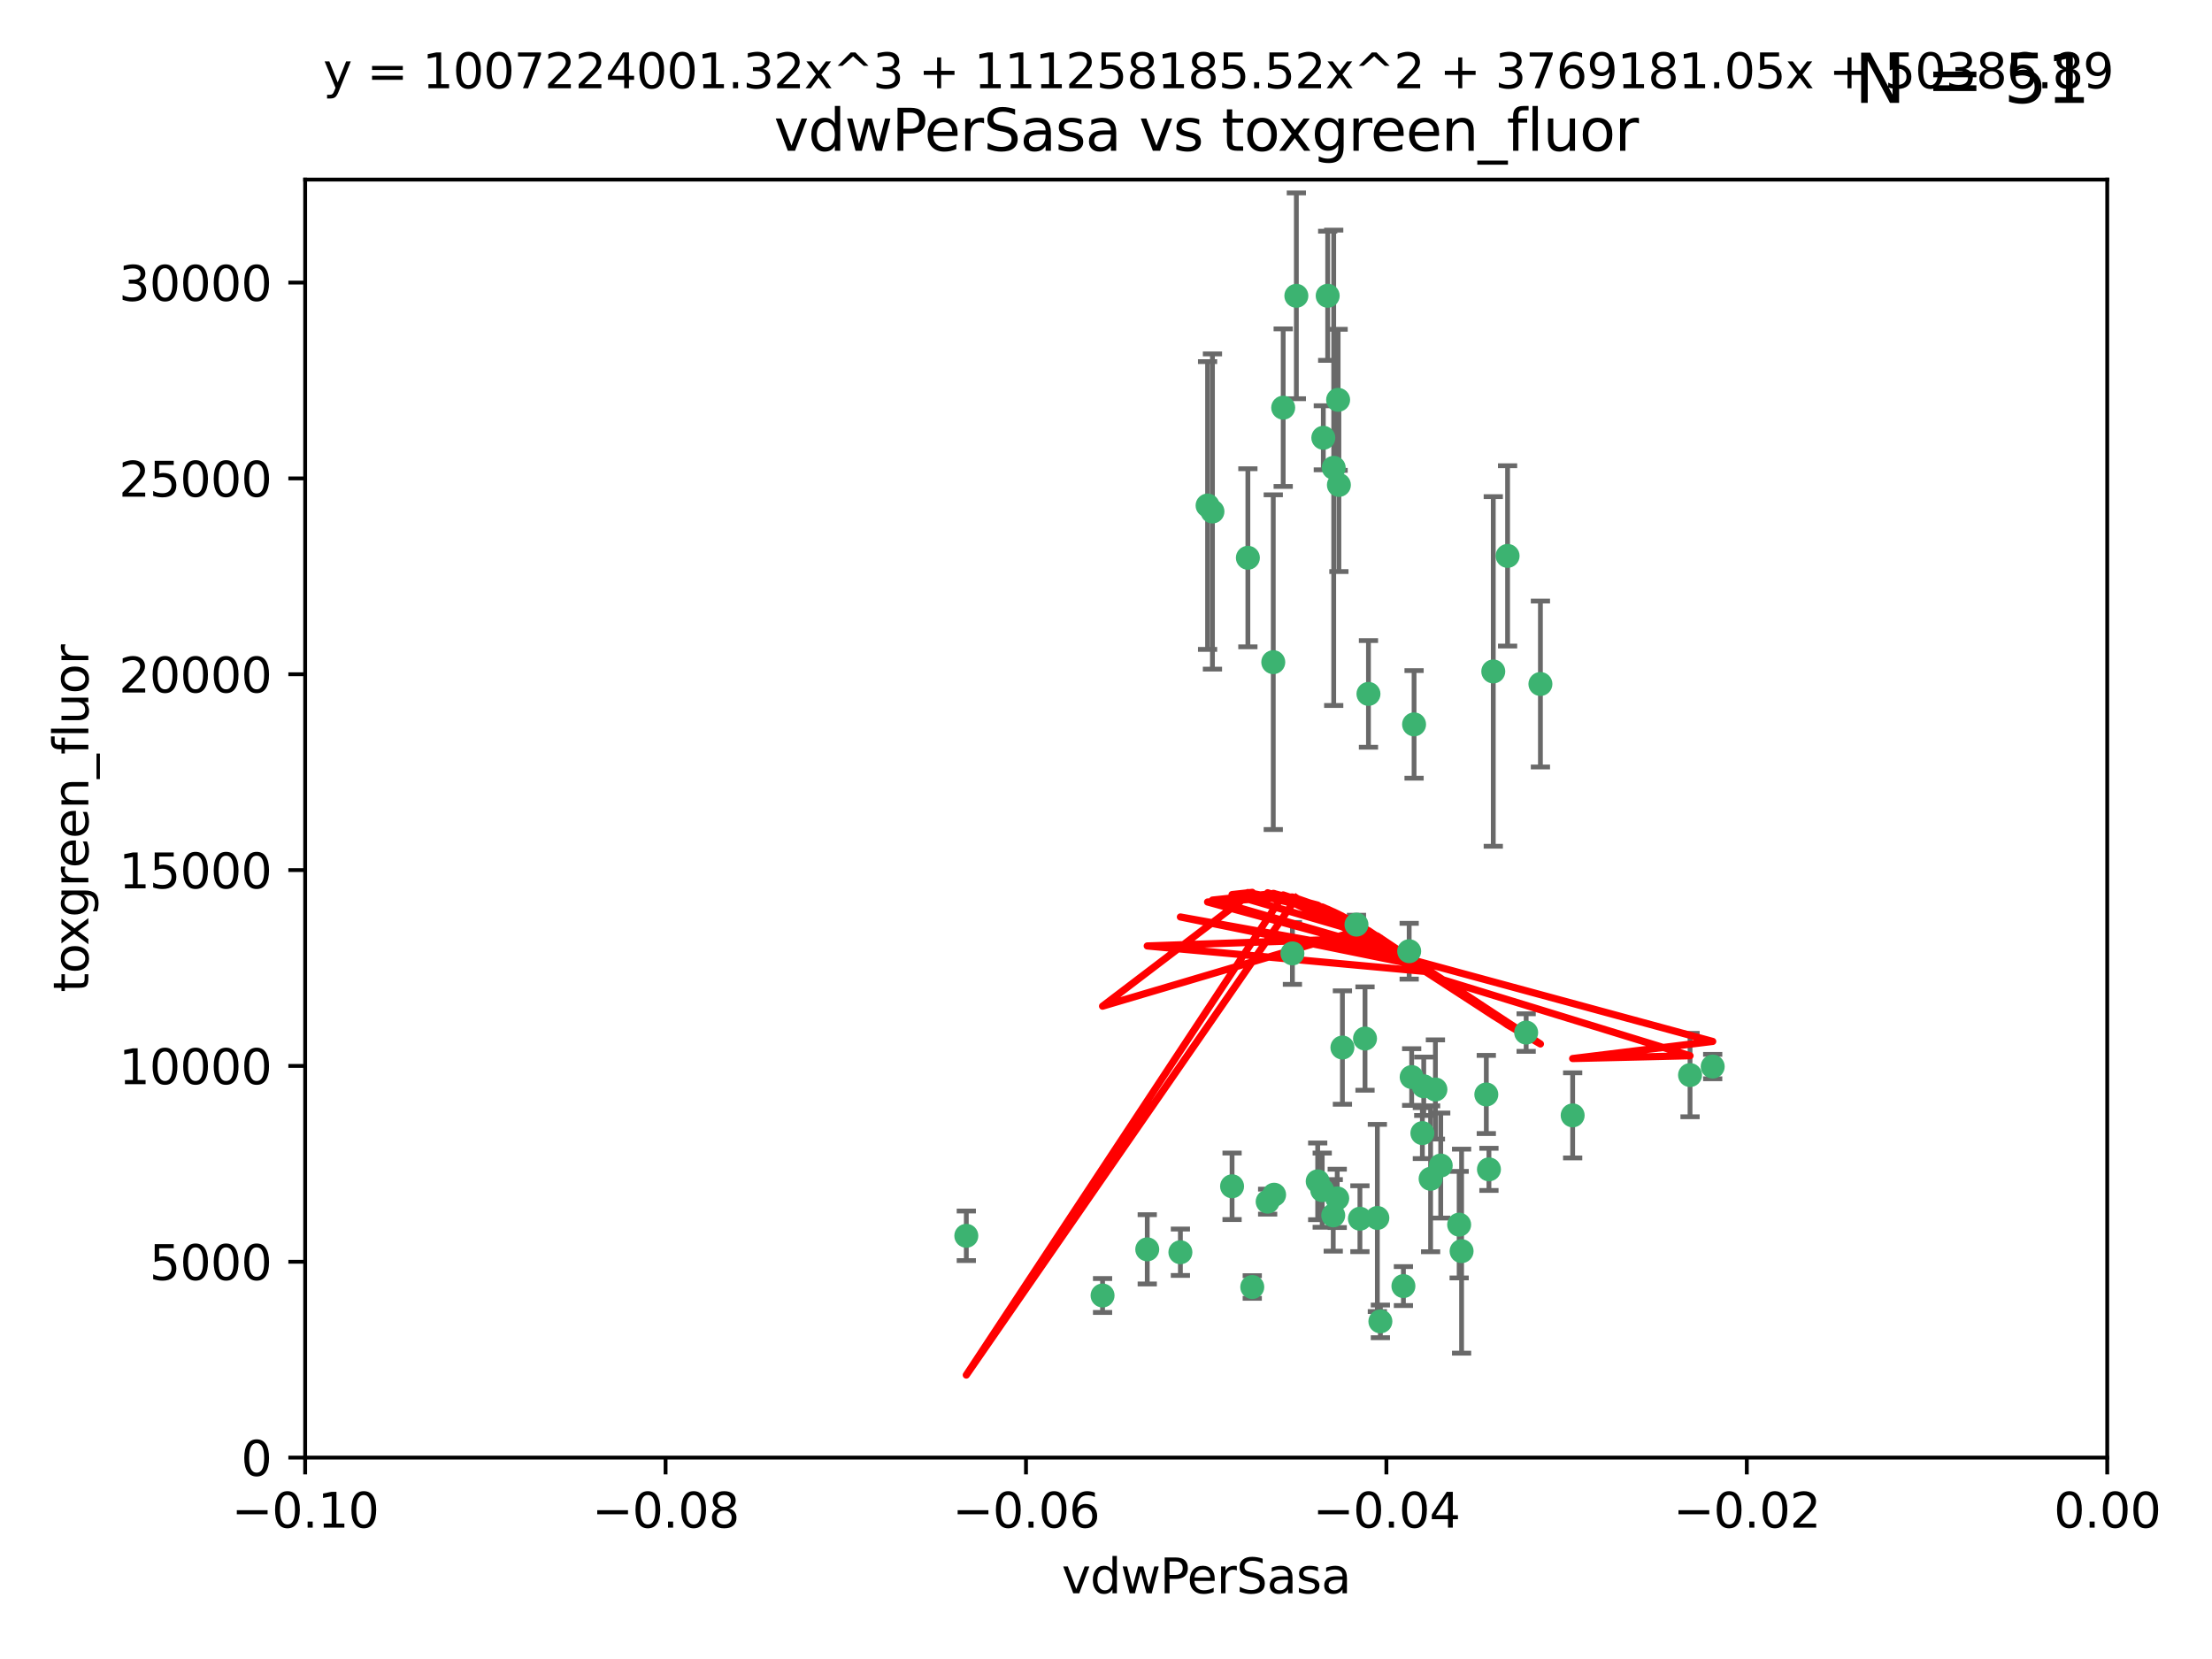 <?xml version="1.0" encoding="utf-8" standalone="no"?>
<!DOCTYPE svg PUBLIC "-//W3C//DTD SVG 1.1//EN"
  "http://www.w3.org/Graphics/SVG/1.1/DTD/svg11.dtd">
<svg xmlns:xlink="http://www.w3.org/1999/xlink" width="460.8pt" height="345.6pt" viewBox="0 0 460.8 345.6" xmlns="http://www.w3.org/2000/svg" version="1.1">
 <defs>
  <style type="text/css">*{stroke-linejoin: round; stroke-linecap: butt}</style>
 </defs>
 <g id="figure_1">
  <g id="patch_1">
   <path d="M 0 345.6 
L 460.8 345.6 
L 460.8 0 
L 0 0 
z
" style="fill: #ffffff"/>
  </g>
  <g id="axes_1">
   <g id="patch_2">
    <path d="M 63.571 303.64 
L 438.975 303.64 
L 438.975 37.411 
L 63.571 37.411 
z
" style="fill: #ffffff"/>
   </g>
   <g id="PathCollection_1">
    <defs>
     <path id="mbcdf19d470" d="M 0 1.118 
C 0.297 1.118 0.581 1 0.791 0.791 
C 1 0.581 1.118 0.297 1.118 0 
C 1.118 -0.297 1 -0.581 0.791 -0.791 
C 0.581 -1 0.297 -1.118 0 -1.118 
C -0.297 -1.118 -0.581 -1 -0.791 -0.791 
C -1 -0.581 -1.118 -0.297 -1.118 0 
C -1.118 0.297 -1 0.581 -0.791 0.791 
C -0.581 1 -0.297 1.118 0 1.118 
z
" style="stroke: #3cb371"/>
    </defs>
    <g clip-path="url(#p8d1382a430)">
     <use xlink:href="#mbcdf19d470" x="270.055" y="61.623" style="fill: #3cb371; stroke: #3cb371"/>
     <use xlink:href="#mbcdf19d470" x="201.3" y="257.44" style="fill: #3cb371; stroke: #3cb371"/>
     <use xlink:href="#mbcdf19d470" x="267.313" y="84.925" style="fill: #3cb371; stroke: #3cb371"/>
     <use xlink:href="#mbcdf19d470" x="277.837" y="97.451" style="fill: #3cb371; stroke: #3cb371"/>
     <use xlink:href="#mbcdf19d470" x="278.917" y="101.022" style="fill: #3cb371; stroke: #3cb371"/>
     <use xlink:href="#mbcdf19d470" x="259.956" y="116.196" style="fill: #3cb371; stroke: #3cb371"/>
     <use xlink:href="#mbcdf19d470" x="275.671" y="91.198" style="fill: #3cb371; stroke: #3cb371"/>
     <use xlink:href="#mbcdf19d470" x="278.755" y="83.293" style="fill: #3cb371; stroke: #3cb371"/>
     <use xlink:href="#mbcdf19d470" x="276.581" y="61.614" style="fill: #3cb371; stroke: #3cb371"/>
     <use xlink:href="#mbcdf19d470" x="269.235" y="198.611" style="fill: #3cb371; stroke: #3cb371"/>
     <use xlink:href="#mbcdf19d470" x="251.561" y="105.307" style="fill: #3cb371; stroke: #3cb371"/>
     <use xlink:href="#mbcdf19d470" x="293.557" y="198.156" style="fill: #3cb371; stroke: #3cb371"/>
     <use xlink:href="#mbcdf19d470" x="252.576" y="106.557" style="fill: #3cb371; stroke: #3cb371"/>
     <use xlink:href="#mbcdf19d470" x="265.419" y="248.881" style="fill: #3cb371; stroke: #3cb371"/>
     <use xlink:href="#mbcdf19d470" x="296.308" y="236.048" style="fill: #3cb371; stroke: #3cb371"/>
     <use xlink:href="#mbcdf19d470" x="245.899" y="260.866" style="fill: #3cb371; stroke: #3cb371"/>
     <use xlink:href="#mbcdf19d470" x="294.077" y="224.369" style="fill: #3cb371; stroke: #3cb371"/>
     <use xlink:href="#mbcdf19d470" x="292.357" y="267.914" style="fill: #3cb371; stroke: #3cb371"/>
     <use xlink:href="#mbcdf19d470" x="275.442" y="247.933" style="fill: #3cb371; stroke: #3cb371"/>
     <use xlink:href="#mbcdf19d470" x="298.022" y="245.565" style="fill: #3cb371; stroke: #3cb371"/>
     <use xlink:href="#mbcdf19d470" x="238.994" y="260.26" style="fill: #3cb371; stroke: #3cb371"/>
     <use xlink:href="#mbcdf19d470" x="287.559" y="275.268" style="fill: #3cb371; stroke: #3cb371"/>
     <use xlink:href="#mbcdf19d470" x="256.663" y="247.127" style="fill: #3cb371; stroke: #3cb371"/>
     <use xlink:href="#mbcdf19d470" x="260.869" y="268.108" style="fill: #3cb371; stroke: #3cb371"/>
     <use xlink:href="#mbcdf19d470" x="229.684" y="269.875" style="fill: #3cb371; stroke: #3cb371"/>
     <use xlink:href="#mbcdf19d470" x="284.358" y="216.348" style="fill: #3cb371; stroke: #3cb371"/>
     <use xlink:href="#mbcdf19d470" x="304.475" y="260.64" style="fill: #3cb371; stroke: #3cb371"/>
     <use xlink:href="#mbcdf19d470" x="274.5" y="246.096" style="fill: #3cb371; stroke: #3cb371"/>
     <use xlink:href="#mbcdf19d470" x="265.246" y="137.942" style="fill: #3cb371; stroke: #3cb371"/>
     <use xlink:href="#mbcdf19d470" x="282.577" y="192.617" style="fill: #3cb371; stroke: #3cb371"/>
     <use xlink:href="#mbcdf19d470" x="278.569" y="249.645" style="fill: #3cb371; stroke: #3cb371"/>
     <use xlink:href="#mbcdf19d470" x="311.077" y="139.875" style="fill: #3cb371; stroke: #3cb371"/>
     <use xlink:href="#mbcdf19d470" x="317.926" y="215.101" style="fill: #3cb371; stroke: #3cb371"/>
     <use xlink:href="#mbcdf19d470" x="285.076" y="144.554" style="fill: #3cb371; stroke: #3cb371"/>
     <use xlink:href="#mbcdf19d470" x="309.626" y="227.999" style="fill: #3cb371; stroke: #3cb371"/>
     <use xlink:href="#mbcdf19d470" x="283.296" y="253.881" style="fill: #3cb371; stroke: #3cb371"/>
     <use xlink:href="#mbcdf19d470" x="310.174" y="243.6" style="fill: #3cb371; stroke: #3cb371"/>
     <use xlink:href="#mbcdf19d470" x="277.739" y="253.182" style="fill: #3cb371; stroke: #3cb371"/>
     <use xlink:href="#mbcdf19d470" x="279.65" y="218.219" style="fill: #3cb371; stroke: #3cb371"/>
     <use xlink:href="#mbcdf19d470" x="264.075" y="250.326" style="fill: #3cb371; stroke: #3cb371"/>
     <use xlink:href="#mbcdf19d470" x="286.929" y="253.723" style="fill: #3cb371; stroke: #3cb371"/>
     <use xlink:href="#mbcdf19d470" x="296.591" y="226.291" style="fill: #3cb371; stroke: #3cb371"/>
     <use xlink:href="#mbcdf19d470" x="320.897" y="142.491" style="fill: #3cb371; stroke: #3cb371"/>
     <use xlink:href="#mbcdf19d470" x="314.057" y="115.804" style="fill: #3cb371; stroke: #3cb371"/>
     <use xlink:href="#mbcdf19d470" x="299.023" y="226.956" style="fill: #3cb371; stroke: #3cb371"/>
     <use xlink:href="#mbcdf19d470" x="303.97" y="255.117" style="fill: #3cb371; stroke: #3cb371"/>
     <use xlink:href="#mbcdf19d470" x="300.13" y="242.802" style="fill: #3cb371; stroke: #3cb371"/>
     <use xlink:href="#mbcdf19d470" x="352.067" y="223.957" style="fill: #3cb371; stroke: #3cb371"/>
     <use xlink:href="#mbcdf19d470" x="327.614" y="232.356" style="fill: #3cb371; stroke: #3cb371"/>
     <use xlink:href="#mbcdf19d470" x="356.787" y="222.186" style="fill: #3cb371; stroke: #3cb371"/>
     <use xlink:href="#mbcdf19d470" x="294.577" y="150.901" style="fill: #3cb371; stroke: #3cb371"/>
    </g>
   </g>
   <g id="matplotlib.axis_1">
    <g id="xtick_1">
     <g id="line2d_1">
      <defs>
       <path id="m049d8550e8" d="M 0 0 
L 0 3.5 
" style="stroke: #000000; stroke-width: 0.8"/>
      </defs>
      <g>
       <use xlink:href="#m049d8550e8" x="63.571" y="303.64" style="stroke: #000000; stroke-width: 0.8"/>
      </g>
     </g>
     <g id="text_1">
      <!-- −0.10 -->
      <g transform="translate(48.249 318.238)scale(0.1 -0.1)">
       <defs>
        <path id="DejaVuSans-2212" d="M 678 2272 
L 4684 2272 
L 4684 1741 
L 678 1741 
L 678 2272 
z
" transform="scale(0.016)"/>
        <path id="DejaVuSans-30" d="M 2034 4250 
Q 1547 4250 1301 3770 
Q 1056 3291 1056 2328 
Q 1056 1369 1301 889 
Q 1547 409 2034 409 
Q 2525 409 2770 889 
Q 3016 1369 3016 2328 
Q 3016 3291 2770 3770 
Q 2525 4250 2034 4250 
z
M 2034 4750 
Q 2819 4750 3233 4129 
Q 3647 3509 3647 2328 
Q 3647 1150 3233 529 
Q 2819 -91 2034 -91 
Q 1250 -91 836 529 
Q 422 1150 422 2328 
Q 422 3509 836 4129 
Q 1250 4750 2034 4750 
z
" transform="scale(0.016)"/>
        <path id="DejaVuSans-2e" d="M 684 794 
L 1344 794 
L 1344 0 
L 684 0 
L 684 794 
z
" transform="scale(0.016)"/>
        <path id="DejaVuSans-31" d="M 794 531 
L 1825 531 
L 1825 4091 
L 703 3866 
L 703 4441 
L 1819 4666 
L 2450 4666 
L 2450 531 
L 3481 531 
L 3481 0 
L 794 0 
L 794 531 
z
" transform="scale(0.016)"/>
       </defs>
       <use xlink:href="#DejaVuSans-2212"/>
       <use xlink:href="#DejaVuSans-30" x="83.789"/>
       <use xlink:href="#DejaVuSans-2e" x="147.412"/>
       <use xlink:href="#DejaVuSans-31" x="179.199"/>
       <use xlink:href="#DejaVuSans-30" x="242.822"/>
      </g>
     </g>
    </g>
    <g id="xtick_2">
     <g id="line2d_2">
      <g>
       <use xlink:href="#m049d8550e8" x="138.652" y="303.64" style="stroke: #000000; stroke-width: 0.8"/>
      </g>
     </g>
     <g id="text_2">
      <!-- −0.08 -->
      <g transform="translate(123.329 318.238)scale(0.1 -0.1)">
       <defs>
        <path id="DejaVuSans-38" d="M 2034 2216 
Q 1584 2216 1326 1975 
Q 1069 1734 1069 1313 
Q 1069 891 1326 650 
Q 1584 409 2034 409 
Q 2484 409 2743 651 
Q 3003 894 3003 1313 
Q 3003 1734 2745 1975 
Q 2488 2216 2034 2216 
z
M 1403 2484 
Q 997 2584 770 2862 
Q 544 3141 544 3541 
Q 544 4100 942 4425 
Q 1341 4750 2034 4750 
Q 2731 4750 3128 4425 
Q 3525 4100 3525 3541 
Q 3525 3141 3298 2862 
Q 3072 2584 2669 2484 
Q 3125 2378 3379 2068 
Q 3634 1759 3634 1313 
Q 3634 634 3220 271 
Q 2806 -91 2034 -91 
Q 1263 -91 848 271 
Q 434 634 434 1313 
Q 434 1759 690 2068 
Q 947 2378 1403 2484 
z
M 1172 3481 
Q 1172 3119 1398 2916 
Q 1625 2713 2034 2713 
Q 2441 2713 2670 2916 
Q 2900 3119 2900 3481 
Q 2900 3844 2670 4047 
Q 2441 4250 2034 4250 
Q 1625 4250 1398 4047 
Q 1172 3844 1172 3481 
z
" transform="scale(0.016)"/>
       </defs>
       <use xlink:href="#DejaVuSans-2212"/>
       <use xlink:href="#DejaVuSans-30" x="83.789"/>
       <use xlink:href="#DejaVuSans-2e" x="147.412"/>
       <use xlink:href="#DejaVuSans-30" x="179.199"/>
       <use xlink:href="#DejaVuSans-38" x="242.822"/>
      </g>
     </g>
    </g>
    <g id="xtick_3">
     <g id="line2d_3">
      <g>
       <use xlink:href="#m049d8550e8" x="213.733" y="303.64" style="stroke: #000000; stroke-width: 0.8"/>
      </g>
     </g>
     <g id="text_3">
      <!-- −0.06 -->
      <g transform="translate(198.41 318.238)scale(0.1 -0.1)">
       <defs>
        <path id="DejaVuSans-36" d="M 2113 2584 
Q 1688 2584 1439 2293 
Q 1191 2003 1191 1497 
Q 1191 994 1439 701 
Q 1688 409 2113 409 
Q 2538 409 2786 701 
Q 3034 994 3034 1497 
Q 3034 2003 2786 2293 
Q 2538 2584 2113 2584 
z
M 3366 4563 
L 3366 3988 
Q 3128 4100 2886 4159 
Q 2644 4219 2406 4219 
Q 1781 4219 1451 3797 
Q 1122 3375 1075 2522 
Q 1259 2794 1537 2939 
Q 1816 3084 2150 3084 
Q 2853 3084 3261 2657 
Q 3669 2231 3669 1497 
Q 3669 778 3244 343 
Q 2819 -91 2113 -91 
Q 1303 -91 875 529 
Q 447 1150 447 2328 
Q 447 3434 972 4092 
Q 1497 4750 2381 4750 
Q 2619 4750 2861 4703 
Q 3103 4656 3366 4563 
z
" transform="scale(0.016)"/>
       </defs>
       <use xlink:href="#DejaVuSans-2212"/>
       <use xlink:href="#DejaVuSans-30" x="83.789"/>
       <use xlink:href="#DejaVuSans-2e" x="147.412"/>
       <use xlink:href="#DejaVuSans-30" x="179.199"/>
       <use xlink:href="#DejaVuSans-36" x="242.822"/>
      </g>
     </g>
    </g>
    <g id="xtick_4">
     <g id="line2d_4">
      <g>
       <use xlink:href="#m049d8550e8" x="288.813" y="303.64" style="stroke: #000000; stroke-width: 0.8"/>
      </g>
     </g>
     <g id="text_4">
      <!-- −0.04 -->
      <g transform="translate(273.491 318.238)scale(0.1 -0.1)">
       <defs>
        <path id="DejaVuSans-34" d="M 2419 4116 
L 825 1625 
L 2419 1625 
L 2419 4116 
z
M 2253 4666 
L 3047 4666 
L 3047 1625 
L 3713 1625 
L 3713 1100 
L 3047 1100 
L 3047 0 
L 2419 0 
L 2419 1100 
L 313 1100 
L 313 1709 
L 2253 4666 
z
" transform="scale(0.016)"/>
       </defs>
       <use xlink:href="#DejaVuSans-2212"/>
       <use xlink:href="#DejaVuSans-30" x="83.789"/>
       <use xlink:href="#DejaVuSans-2e" x="147.412"/>
       <use xlink:href="#DejaVuSans-30" x="179.199"/>
       <use xlink:href="#DejaVuSans-34" x="242.822"/>
      </g>
     </g>
    </g>
    <g id="xtick_5">
     <g id="line2d_5">
      <g>
       <use xlink:href="#m049d8550e8" x="363.894" y="303.64" style="stroke: #000000; stroke-width: 0.8"/>
      </g>
     </g>
     <g id="text_5">
      <!-- −0.02 -->
      <g transform="translate(348.572 318.238)scale(0.1 -0.1)">
       <defs>
        <path id="DejaVuSans-32" d="M 1228 531 
L 3431 531 
L 3431 0 
L 469 0 
L 469 531 
Q 828 903 1448 1529 
Q 2069 2156 2228 2338 
Q 2531 2678 2651 2914 
Q 2772 3150 2772 3378 
Q 2772 3750 2511 3984 
Q 2250 4219 1831 4219 
Q 1534 4219 1204 4116 
Q 875 4013 500 3803 
L 500 4441 
Q 881 4594 1212 4672 
Q 1544 4750 1819 4750 
Q 2544 4750 2975 4387 
Q 3406 4025 3406 3419 
Q 3406 3131 3298 2873 
Q 3191 2616 2906 2266 
Q 2828 2175 2409 1742 
Q 1991 1309 1228 531 
z
" transform="scale(0.016)"/>
       </defs>
       <use xlink:href="#DejaVuSans-2212"/>
       <use xlink:href="#DejaVuSans-30" x="83.789"/>
       <use xlink:href="#DejaVuSans-2e" x="147.412"/>
       <use xlink:href="#DejaVuSans-30" x="179.199"/>
       <use xlink:href="#DejaVuSans-32" x="242.822"/>
      </g>
     </g>
    </g>
    <g id="xtick_6">
     <g id="line2d_6">
      <g>
       <use xlink:href="#m049d8550e8" x="438.975" y="303.64" style="stroke: #000000; stroke-width: 0.8"/>
      </g>
     </g>
     <g id="text_6">
      <!-- 0.00 -->
      <g transform="translate(427.842 318.238)scale(0.1 -0.1)">
       <use xlink:href="#DejaVuSans-30"/>
       <use xlink:href="#DejaVuSans-2e" x="63.623"/>
       <use xlink:href="#DejaVuSans-30" x="95.41"/>
       <use xlink:href="#DejaVuSans-30" x="159.033"/>
      </g>
     </g>
    </g>
    <g id="text_7">
     <!-- vdwPerSasa -->
     <g transform="translate(221.178 331.917)scale(0.1 -0.1)">
      <defs>
       <path id="DejaVuSans-76" d="M 191 3500 
L 800 3500 
L 1894 563 
L 2988 3500 
L 3597 3500 
L 2284 0 
L 1503 0 
L 191 3500 
z
" transform="scale(0.016)"/>
       <path id="DejaVuSans-64" d="M 2906 2969 
L 2906 4863 
L 3481 4863 
L 3481 0 
L 2906 0 
L 2906 525 
Q 2725 213 2448 61 
Q 2172 -91 1784 -91 
Q 1150 -91 751 415 
Q 353 922 353 1747 
Q 353 2572 751 3078 
Q 1150 3584 1784 3584 
Q 2172 3584 2448 3432 
Q 2725 3281 2906 2969 
z
M 947 1747 
Q 947 1113 1208 752 
Q 1469 391 1925 391 
Q 2381 391 2643 752 
Q 2906 1113 2906 1747 
Q 2906 2381 2643 2742 
Q 2381 3103 1925 3103 
Q 1469 3103 1208 2742 
Q 947 2381 947 1747 
z
" transform="scale(0.016)"/>
       <path id="DejaVuSans-77" d="M 269 3500 
L 844 3500 
L 1563 769 
L 2278 3500 
L 2956 3500 
L 3675 769 
L 4391 3500 
L 4966 3500 
L 4050 0 
L 3372 0 
L 2619 2869 
L 1863 0 
L 1184 0 
L 269 3500 
z
" transform="scale(0.016)"/>
       <path id="DejaVuSans-50" d="M 1259 4147 
L 1259 2394 
L 2053 2394 
Q 2494 2394 2734 2622 
Q 2975 2850 2975 3272 
Q 2975 3691 2734 3919 
Q 2494 4147 2053 4147 
L 1259 4147 
z
M 628 4666 
L 2053 4666 
Q 2838 4666 3239 4311 
Q 3641 3956 3641 3272 
Q 3641 2581 3239 2228 
Q 2838 1875 2053 1875 
L 1259 1875 
L 1259 0 
L 628 0 
L 628 4666 
z
" transform="scale(0.016)"/>
       <path id="DejaVuSans-65" d="M 3597 1894 
L 3597 1613 
L 953 1613 
Q 991 1019 1311 708 
Q 1631 397 2203 397 
Q 2534 397 2845 478 
Q 3156 559 3463 722 
L 3463 178 
Q 3153 47 2828 -22 
Q 2503 -91 2169 -91 
Q 1331 -91 842 396 
Q 353 884 353 1716 
Q 353 2575 817 3079 
Q 1281 3584 2069 3584 
Q 2775 3584 3186 3129 
Q 3597 2675 3597 1894 
z
M 3022 2063 
Q 3016 2534 2758 2815 
Q 2500 3097 2075 3097 
Q 1594 3097 1305 2825 
Q 1016 2553 972 2059 
L 3022 2063 
z
" transform="scale(0.016)"/>
       <path id="DejaVuSans-72" d="M 2631 2963 
Q 2534 3019 2420 3045 
Q 2306 3072 2169 3072 
Q 1681 3072 1420 2755 
Q 1159 2438 1159 1844 
L 1159 0 
L 581 0 
L 581 3500 
L 1159 3500 
L 1159 2956 
Q 1341 3275 1631 3429 
Q 1922 3584 2338 3584 
Q 2397 3584 2469 3576 
Q 2541 3569 2628 3553 
L 2631 2963 
z
" transform="scale(0.016)"/>
       <path id="DejaVuSans-53" d="M 3425 4513 
L 3425 3897 
Q 3066 4069 2747 4153 
Q 2428 4238 2131 4238 
Q 1616 4238 1336 4038 
Q 1056 3838 1056 3469 
Q 1056 3159 1242 3001 
Q 1428 2844 1947 2747 
L 2328 2669 
Q 3034 2534 3370 2195 
Q 3706 1856 3706 1288 
Q 3706 609 3251 259 
Q 2797 -91 1919 -91 
Q 1588 -91 1214 -16 
Q 841 59 441 206 
L 441 856 
Q 825 641 1194 531 
Q 1563 422 1919 422 
Q 2459 422 2753 634 
Q 3047 847 3047 1241 
Q 3047 1584 2836 1778 
Q 2625 1972 2144 2069 
L 1759 2144 
Q 1053 2284 737 2584 
Q 422 2884 422 3419 
Q 422 4038 858 4394 
Q 1294 4750 2059 4750 
Q 2388 4750 2728 4690 
Q 3069 4631 3425 4513 
z
" transform="scale(0.016)"/>
       <path id="DejaVuSans-61" d="M 2194 1759 
Q 1497 1759 1228 1600 
Q 959 1441 959 1056 
Q 959 750 1161 570 
Q 1363 391 1709 391 
Q 2188 391 2477 730 
Q 2766 1069 2766 1631 
L 2766 1759 
L 2194 1759 
z
M 3341 1997 
L 3341 0 
L 2766 0 
L 2766 531 
Q 2569 213 2275 61 
Q 1981 -91 1556 -91 
Q 1019 -91 701 211 
Q 384 513 384 1019 
Q 384 1609 779 1909 
Q 1175 2209 1959 2209 
L 2766 2209 
L 2766 2266 
Q 2766 2663 2505 2880 
Q 2244 3097 1772 3097 
Q 1472 3097 1187 3025 
Q 903 2953 641 2809 
L 641 3341 
Q 956 3463 1253 3523 
Q 1550 3584 1831 3584 
Q 2591 3584 2966 3190 
Q 3341 2797 3341 1997 
z
" transform="scale(0.016)"/>
       <path id="DejaVuSans-73" d="M 2834 3397 
L 2834 2853 
Q 2591 2978 2328 3040 
Q 2066 3103 1784 3103 
Q 1356 3103 1142 2972 
Q 928 2841 928 2578 
Q 928 2378 1081 2264 
Q 1234 2150 1697 2047 
L 1894 2003 
Q 2506 1872 2764 1633 
Q 3022 1394 3022 966 
Q 3022 478 2636 193 
Q 2250 -91 1575 -91 
Q 1294 -91 989 -36 
Q 684 19 347 128 
L 347 722 
Q 666 556 975 473 
Q 1284 391 1588 391 
Q 1994 391 2212 530 
Q 2431 669 2431 922 
Q 2431 1156 2273 1281 
Q 2116 1406 1581 1522 
L 1381 1569 
Q 847 1681 609 1914 
Q 372 2147 372 2553 
Q 372 3047 722 3315 
Q 1072 3584 1716 3584 
Q 2034 3584 2315 3537 
Q 2597 3491 2834 3397 
z
" transform="scale(0.016)"/>
      </defs>
      <use xlink:href="#DejaVuSans-76"/>
      <use xlink:href="#DejaVuSans-64" x="59.18"/>
      <use xlink:href="#DejaVuSans-77" x="122.656"/>
      <use xlink:href="#DejaVuSans-50" x="204.443"/>
      <use xlink:href="#DejaVuSans-65" x="261.121"/>
      <use xlink:href="#DejaVuSans-72" x="322.645"/>
      <use xlink:href="#DejaVuSans-53" x="363.758"/>
      <use xlink:href="#DejaVuSans-61" x="427.234"/>
      <use xlink:href="#DejaVuSans-73" x="488.514"/>
      <use xlink:href="#DejaVuSans-61" x="540.613"/>
     </g>
    </g>
   </g>
   <g id="matplotlib.axis_2">
    <g id="ytick_1">
     <g id="line2d_7">
      <defs>
       <path id="ma6a0ea8676" d="M 0 0 
L -3.5 0 
" style="stroke: #000000; stroke-width: 0.8"/>
      </defs>
      <g>
       <use xlink:href="#ma6a0ea8676" x="63.571" y="303.64" style="stroke: #000000; stroke-width: 0.8"/>
      </g>
     </g>
     <g id="text_8">
      <!-- 0 -->
      <g transform="translate(50.209 307.439)scale(0.1 -0.1)">
       <use xlink:href="#DejaVuSans-30"/>
      </g>
     </g>
    </g>
    <g id="ytick_2">
     <g id="line2d_8">
      <g>
       <use xlink:href="#ma6a0ea8676" x="63.571" y="262.845" style="stroke: #000000; stroke-width: 0.8"/>
      </g>
     </g>
     <g id="text_9">
      <!-- 5000 -->
      <g transform="translate(31.121 266.644)scale(0.1 -0.1)">
       <defs>
        <path id="DejaVuSans-35" d="M 691 4666 
L 3169 4666 
L 3169 4134 
L 1269 4134 
L 1269 2991 
Q 1406 3038 1543 3061 
Q 1681 3084 1819 3084 
Q 2600 3084 3056 2656 
Q 3513 2228 3513 1497 
Q 3513 744 3044 326 
Q 2575 -91 1722 -91 
Q 1428 -91 1123 -41 
Q 819 9 494 109 
L 494 744 
Q 775 591 1075 516 
Q 1375 441 1709 441 
Q 2250 441 2565 725 
Q 2881 1009 2881 1497 
Q 2881 1984 2565 2268 
Q 2250 2553 1709 2553 
Q 1456 2553 1204 2497 
Q 953 2441 691 2322 
L 691 4666 
z
" transform="scale(0.016)"/>
       </defs>
       <use xlink:href="#DejaVuSans-35"/>
       <use xlink:href="#DejaVuSans-30" x="63.623"/>
       <use xlink:href="#DejaVuSans-30" x="127.246"/>
       <use xlink:href="#DejaVuSans-30" x="190.869"/>
      </g>
     </g>
    </g>
    <g id="ytick_3">
     <g id="line2d_9">
      <g>
       <use xlink:href="#ma6a0ea8676" x="63.571" y="222.05" style="stroke: #000000; stroke-width: 0.8"/>
      </g>
     </g>
     <g id="text_10">
      <!-- 10000 -->
      <g transform="translate(24.759 225.849)scale(0.1 -0.1)">
       <use xlink:href="#DejaVuSans-31"/>
       <use xlink:href="#DejaVuSans-30" x="63.623"/>
       <use xlink:href="#DejaVuSans-30" x="127.246"/>
       <use xlink:href="#DejaVuSans-30" x="190.869"/>
       <use xlink:href="#DejaVuSans-30" x="254.492"/>
      </g>
     </g>
    </g>
    <g id="ytick_4">
     <g id="line2d_10">
      <g>
       <use xlink:href="#ma6a0ea8676" x="63.571" y="181.255" style="stroke: #000000; stroke-width: 0.8"/>
      </g>
     </g>
     <g id="text_11">
      <!-- 15000 -->
      <g transform="translate(24.759 185.054)scale(0.1 -0.1)">
       <use xlink:href="#DejaVuSans-31"/>
       <use xlink:href="#DejaVuSans-35" x="63.623"/>
       <use xlink:href="#DejaVuSans-30" x="127.246"/>
       <use xlink:href="#DejaVuSans-30" x="190.869"/>
       <use xlink:href="#DejaVuSans-30" x="254.492"/>
      </g>
     </g>
    </g>
    <g id="ytick_5">
     <g id="line2d_11">
      <g>
       <use xlink:href="#ma6a0ea8676" x="63.571" y="140.459" style="stroke: #000000; stroke-width: 0.8"/>
      </g>
     </g>
     <g id="text_12">
      <!-- 20000 -->
      <g transform="translate(24.759 144.259)scale(0.1 -0.1)">
       <use xlink:href="#DejaVuSans-32"/>
       <use xlink:href="#DejaVuSans-30" x="63.623"/>
       <use xlink:href="#DejaVuSans-30" x="127.246"/>
       <use xlink:href="#DejaVuSans-30" x="190.869"/>
       <use xlink:href="#DejaVuSans-30" x="254.492"/>
      </g>
     </g>
    </g>
    <g id="ytick_6">
     <g id="line2d_12">
      <g>
       <use xlink:href="#ma6a0ea8676" x="63.571" y="99.664" style="stroke: #000000; stroke-width: 0.8"/>
      </g>
     </g>
     <g id="text_13">
      <!-- 25000 -->
      <g transform="translate(24.759 103.464)scale(0.1 -0.1)">
       <use xlink:href="#DejaVuSans-32"/>
       <use xlink:href="#DejaVuSans-35" x="63.623"/>
       <use xlink:href="#DejaVuSans-30" x="127.246"/>
       <use xlink:href="#DejaVuSans-30" x="190.869"/>
       <use xlink:href="#DejaVuSans-30" x="254.492"/>
      </g>
     </g>
    </g>
    <g id="ytick_7">
     <g id="line2d_13">
      <g>
       <use xlink:href="#ma6a0ea8676" x="63.571" y="58.869" style="stroke: #000000; stroke-width: 0.8"/>
      </g>
     </g>
     <g id="text_14">
      <!-- 30000 -->
      <g transform="translate(24.759 62.668)scale(0.1 -0.1)">
       <defs>
        <path id="DejaVuSans-33" d="M 2597 2516 
Q 3050 2419 3304 2112 
Q 3559 1806 3559 1356 
Q 3559 666 3084 287 
Q 2609 -91 1734 -91 
Q 1441 -91 1130 -33 
Q 819 25 488 141 
L 488 750 
Q 750 597 1062 519 
Q 1375 441 1716 441 
Q 2309 441 2620 675 
Q 2931 909 2931 1356 
Q 2931 1769 2642 2001 
Q 2353 2234 1838 2234 
L 1294 2234 
L 1294 2753 
L 1863 2753 
Q 2328 2753 2575 2939 
Q 2822 3125 2822 3475 
Q 2822 3834 2567 4026 
Q 2313 4219 1838 4219 
Q 1578 4219 1281 4162 
Q 984 4106 628 3988 
L 628 4550 
Q 988 4650 1302 4700 
Q 1616 4750 1894 4750 
Q 2613 4750 3031 4423 
Q 3450 4097 3450 3541 
Q 3450 3153 3228 2886 
Q 3006 2619 2597 2516 
z
" transform="scale(0.016)"/>
       </defs>
       <use xlink:href="#DejaVuSans-33"/>
       <use xlink:href="#DejaVuSans-30" x="63.623"/>
       <use xlink:href="#DejaVuSans-30" x="127.246"/>
       <use xlink:href="#DejaVuSans-30" x="190.869"/>
       <use xlink:href="#DejaVuSans-30" x="254.492"/>
      </g>
     </g>
    </g>
    <g id="text_15">
     <!-- toxgreen_fluor -->
     <g transform="translate(18.401 206.72)rotate(-90)scale(0.1 -0.1)">
      <defs>
       <path id="DejaVuSans-74" d="M 1172 4494 
L 1172 3500 
L 2356 3500 
L 2356 3053 
L 1172 3053 
L 1172 1153 
Q 1172 725 1289 603 
Q 1406 481 1766 481 
L 2356 481 
L 2356 0 
L 1766 0 
Q 1100 0 847 248 
Q 594 497 594 1153 
L 594 3053 
L 172 3053 
L 172 3500 
L 594 3500 
L 594 4494 
L 1172 4494 
z
" transform="scale(0.016)"/>
       <path id="DejaVuSans-6f" d="M 1959 3097 
Q 1497 3097 1228 2736 
Q 959 2375 959 1747 
Q 959 1119 1226 758 
Q 1494 397 1959 397 
Q 2419 397 2687 759 
Q 2956 1122 2956 1747 
Q 2956 2369 2687 2733 
Q 2419 3097 1959 3097 
z
M 1959 3584 
Q 2709 3584 3137 3096 
Q 3566 2609 3566 1747 
Q 3566 888 3137 398 
Q 2709 -91 1959 -91 
Q 1206 -91 779 398 
Q 353 888 353 1747 
Q 353 2609 779 3096 
Q 1206 3584 1959 3584 
z
" transform="scale(0.016)"/>
       <path id="DejaVuSans-78" d="M 3513 3500 
L 2247 1797 
L 3578 0 
L 2900 0 
L 1881 1375 
L 863 0 
L 184 0 
L 1544 1831 
L 300 3500 
L 978 3500 
L 1906 2253 
L 2834 3500 
L 3513 3500 
z
" transform="scale(0.016)"/>
       <path id="DejaVuSans-67" d="M 2906 1791 
Q 2906 2416 2648 2759 
Q 2391 3103 1925 3103 
Q 1463 3103 1205 2759 
Q 947 2416 947 1791 
Q 947 1169 1205 825 
Q 1463 481 1925 481 
Q 2391 481 2648 825 
Q 2906 1169 2906 1791 
z
M 3481 434 
Q 3481 -459 3084 -895 
Q 2688 -1331 1869 -1331 
Q 1566 -1331 1297 -1286 
Q 1028 -1241 775 -1147 
L 775 -588 
Q 1028 -725 1275 -790 
Q 1522 -856 1778 -856 
Q 2344 -856 2625 -561 
Q 2906 -266 2906 331 
L 2906 616 
Q 2728 306 2450 153 
Q 2172 0 1784 0 
Q 1141 0 747 490 
Q 353 981 353 1791 
Q 353 2603 747 3093 
Q 1141 3584 1784 3584 
Q 2172 3584 2450 3431 
Q 2728 3278 2906 2969 
L 2906 3500 
L 3481 3500 
L 3481 434 
z
" transform="scale(0.016)"/>
       <path id="DejaVuSans-6e" d="M 3513 2113 
L 3513 0 
L 2938 0 
L 2938 2094 
Q 2938 2591 2744 2837 
Q 2550 3084 2163 3084 
Q 1697 3084 1428 2787 
Q 1159 2491 1159 1978 
L 1159 0 
L 581 0 
L 581 3500 
L 1159 3500 
L 1159 2956 
Q 1366 3272 1645 3428 
Q 1925 3584 2291 3584 
Q 2894 3584 3203 3211 
Q 3513 2838 3513 2113 
z
" transform="scale(0.016)"/>
       <path id="DejaVuSans-5f" d="M 3263 -1063 
L 3263 -1509 
L -63 -1509 
L -63 -1063 
L 3263 -1063 
z
" transform="scale(0.016)"/>
       <path id="DejaVuSans-66" d="M 2375 4863 
L 2375 4384 
L 1825 4384 
Q 1516 4384 1395 4259 
Q 1275 4134 1275 3809 
L 1275 3500 
L 2222 3500 
L 2222 3053 
L 1275 3053 
L 1275 0 
L 697 0 
L 697 3053 
L 147 3053 
L 147 3500 
L 697 3500 
L 697 3744 
Q 697 4328 969 4595 
Q 1241 4863 1831 4863 
L 2375 4863 
z
" transform="scale(0.016)"/>
       <path id="DejaVuSans-6c" d="M 603 4863 
L 1178 4863 
L 1178 0 
L 603 0 
L 603 4863 
z
" transform="scale(0.016)"/>
       <path id="DejaVuSans-75" d="M 544 1381 
L 544 3500 
L 1119 3500 
L 1119 1403 
Q 1119 906 1312 657 
Q 1506 409 1894 409 
Q 2359 409 2629 706 
Q 2900 1003 2900 1516 
L 2900 3500 
L 3475 3500 
L 3475 0 
L 2900 0 
L 2900 538 
Q 2691 219 2414 64 
Q 2138 -91 1772 -91 
Q 1169 -91 856 284 
Q 544 659 544 1381 
z
M 1991 3584 
L 1991 3584 
z
" transform="scale(0.016)"/>
      </defs>
      <use xlink:href="#DejaVuSans-74"/>
      <use xlink:href="#DejaVuSans-6f" x="39.209"/>
      <use xlink:href="#DejaVuSans-78" x="97.266"/>
      <use xlink:href="#DejaVuSans-67" x="156.445"/>
      <use xlink:href="#DejaVuSans-72" x="219.922"/>
      <use xlink:href="#DejaVuSans-65" x="258.785"/>
      <use xlink:href="#DejaVuSans-65" x="320.309"/>
      <use xlink:href="#DejaVuSans-6e" x="381.832"/>
      <use xlink:href="#DejaVuSans-5f" x="445.211"/>
      <use xlink:href="#DejaVuSans-66" x="495.211"/>
      <use xlink:href="#DejaVuSans-6c" x="530.416"/>
      <use xlink:href="#DejaVuSans-75" x="558.199"/>
      <use xlink:href="#DejaVuSans-6f" x="621.578"/>
      <use xlink:href="#DejaVuSans-72" x="682.76"/>
     </g>
    </g>
   </g>
   <g id="LineCollection_1">
    <path d="M 270.055 83.058 
L 270.055 40.187 
" clip-path="url(#p8d1382a430)" style="fill: none; stroke: #696969"/>
    <path d="M 201.3 262.6 
L 201.3 252.279 
" clip-path="url(#p8d1382a430)" style="fill: none; stroke: #696969"/>
    <path d="M 267.313 101.336 
L 267.313 68.515 
" clip-path="url(#p8d1382a430)" style="fill: none; stroke: #696969"/>
    <path d="M 277.837 146.963 
L 277.837 47.939 
" clip-path="url(#p8d1382a430)" style="fill: none; stroke: #696969"/>
    <path d="M 278.917 119.066 
L 278.917 82.979 
" clip-path="url(#p8d1382a430)" style="fill: none; stroke: #696969"/>
    <path d="M 259.956 134.745 
L 259.956 97.647 
" clip-path="url(#p8d1382a430)" style="fill: none; stroke: #696969"/>
    <path d="M 275.671 97.868 
L 275.671 84.528 
" clip-path="url(#p8d1382a430)" style="fill: none; stroke: #696969"/>
    <path d="M 278.755 97.986 
L 278.755 68.599 
" clip-path="url(#p8d1382a430)" style="fill: none; stroke: #696969"/>
    <path d="M 276.581 75.067 
L 276.581 48.16 
" clip-path="url(#p8d1382a430)" style="fill: none; stroke: #696969"/>
    <path d="M 269.235 205.055 
L 269.235 192.168 
" clip-path="url(#p8d1382a430)" style="fill: none; stroke: #696969"/>
    <path d="M 251.561 135.28 
L 251.561 75.334 
" clip-path="url(#p8d1382a430)" style="fill: none; stroke: #696969"/>
    <path d="M 293.557 203.967 
L 293.557 192.344 
" clip-path="url(#p8d1382a430)" style="fill: none; stroke: #696969"/>
    <path d="M 252.576 139.387 
L 252.576 73.727 
" clip-path="url(#p8d1382a430)" style="fill: none; stroke: #696969"/>
    <path d="M 265.419 249.896 
L 265.419 247.866 
" clip-path="url(#p8d1382a430)" style="fill: none; stroke: #696969"/>
    <path d="M 296.308 241.356 
L 296.308 230.74 
" clip-path="url(#p8d1382a430)" style="fill: none; stroke: #696969"/>
    <path d="M 245.899 265.698 
L 245.899 256.034 
" clip-path="url(#p8d1382a430)" style="fill: none; stroke: #696969"/>
    <path d="M 294.077 230.273 
L 294.077 218.464 
" clip-path="url(#p8d1382a430)" style="fill: none; stroke: #696969"/>
    <path d="M 292.357 271.971 
L 292.357 263.857 
" clip-path="url(#p8d1382a430)" style="fill: none; stroke: #696969"/>
    <path d="M 275.442 255.66 
L 275.442 240.205 
" clip-path="url(#p8d1382a430)" style="fill: none; stroke: #696969"/>
    <path d="M 298.022 260.755 
L 298.022 230.374 
" clip-path="url(#p8d1382a430)" style="fill: none; stroke: #696969"/>
    <path d="M 238.994 267.474 
L 238.994 253.045 
" clip-path="url(#p8d1382a430)" style="fill: none; stroke: #696969"/>
    <path d="M 287.559 278.667 
L 287.559 271.868 
" clip-path="url(#p8d1382a430)" style="fill: none; stroke: #696969"/>
    <path d="M 256.663 254.054 
L 256.663 240.199 
" clip-path="url(#p8d1382a430)" style="fill: none; stroke: #696969"/>
    <path d="M 260.869 270.462 
L 260.869 265.753 
" clip-path="url(#p8d1382a430)" style="fill: none; stroke: #696969"/>
    <path d="M 229.684 273.409 
L 229.684 266.341 
" clip-path="url(#p8d1382a430)" style="fill: none; stroke: #696969"/>
    <path d="M 284.358 227.113 
L 284.358 205.583 
" clip-path="url(#p8d1382a430)" style="fill: none; stroke: #696969"/>
    <path d="M 304.475 281.889 
L 304.475 239.39 
" clip-path="url(#p8d1382a430)" style="fill: none; stroke: #696969"/>
    <path d="M 274.5 254.089 
L 274.5 238.103 
" clip-path="url(#p8d1382a430)" style="fill: none; stroke: #696969"/>
    <path d="M 265.246 172.804 
L 265.246 103.08 
" clip-path="url(#p8d1382a430)" style="fill: none; stroke: #696969"/>
    <path d="M 282.577 194.574 
L 282.577 190.659 
" clip-path="url(#p8d1382a430)" style="fill: none; stroke: #696969"/>
    <path d="M 278.569 255.722 
L 278.569 243.569 
" clip-path="url(#p8d1382a430)" style="fill: none; stroke: #696969"/>
    <path d="M 311.077 176.287 
L 311.077 103.464 
" clip-path="url(#p8d1382a430)" style="fill: none; stroke: #696969"/>
    <path d="M 317.926 219.013 
L 317.926 211.189 
" clip-path="url(#p8d1382a430)" style="fill: none; stroke: #696969"/>
    <path d="M 285.076 155.662 
L 285.076 133.445 
" clip-path="url(#p8d1382a430)" style="fill: none; stroke: #696969"/>
    <path d="M 309.626 236.14 
L 309.626 219.858 
" clip-path="url(#p8d1382a430)" style="fill: none; stroke: #696969"/>
    <path d="M 283.296 260.74 
L 283.296 247.023 
" clip-path="url(#p8d1382a430)" style="fill: none; stroke: #696969"/>
    <path d="M 310.174 247.989 
L 310.174 239.21 
" clip-path="url(#p8d1382a430)" style="fill: none; stroke: #696969"/>
    <path d="M 277.739 260.631 
L 277.739 245.734 
" clip-path="url(#p8d1382a430)" style="fill: none; stroke: #696969"/>
    <path d="M 279.65 230.03 
L 279.65 206.407 
" clip-path="url(#p8d1382a430)" style="fill: none; stroke: #696969"/>
    <path d="M 264.075 252.928 
L 264.075 247.723 
" clip-path="url(#p8d1382a430)" style="fill: none; stroke: #696969"/>
    <path d="M 286.929 273.219 
L 286.929 234.226 
" clip-path="url(#p8d1382a430)" style="fill: none; stroke: #696969"/>
    <path d="M 296.591 232.375 
L 296.591 220.208 
" clip-path="url(#p8d1382a430)" style="fill: none; stroke: #696969"/>
    <path d="M 320.897 159.773 
L 320.897 125.209 
" clip-path="url(#p8d1382a430)" style="fill: none; stroke: #696969"/>
    <path d="M 314.057 134.583 
L 314.057 97.026 
" clip-path="url(#p8d1382a430)" style="fill: none; stroke: #696969"/>
    <path d="M 299.023 237.288 
L 299.023 216.624 
" clip-path="url(#p8d1382a430)" style="fill: none; stroke: #696969"/>
    <path d="M 303.97 266.211 
L 303.97 244.023 
" clip-path="url(#p8d1382a430)" style="fill: none; stroke: #696969"/>
    <path d="M 300.13 253.739 
L 300.13 231.864 
" clip-path="url(#p8d1382a430)" style="fill: none; stroke: #696969"/>
    <path d="M 352.067 232.641 
L 352.067 215.272 
" clip-path="url(#p8d1382a430)" style="fill: none; stroke: #696969"/>
    <path d="M 327.614 241.221 
L 327.614 223.49 
" clip-path="url(#p8d1382a430)" style="fill: none; stroke: #696969"/>
    <path d="M 356.787 224.733 
L 356.787 219.639 
" clip-path="url(#p8d1382a430)" style="fill: none; stroke: #696969"/>
    <path d="M 294.577 162.109 
L 294.577 139.694 
" clip-path="url(#p8d1382a430)" style="fill: none; stroke: #696969"/>
   </g>
   <g id="line2d_14">
    <defs>
     <path id="mc7f4be86eb" d="M 2 0 
L -2 -0 
" style="stroke: #696969"/>
    </defs>
    <g clip-path="url(#p8d1382a430)">
     <use xlink:href="#mc7f4be86eb" x="270.055" y="83.058" style="fill: #696969; stroke: #696969"/>
     <use xlink:href="#mc7f4be86eb" x="201.3" y="262.6" style="fill: #696969; stroke: #696969"/>
     <use xlink:href="#mc7f4be86eb" x="267.313" y="101.336" style="fill: #696969; stroke: #696969"/>
     <use xlink:href="#mc7f4be86eb" x="277.837" y="146.963" style="fill: #696969; stroke: #696969"/>
     <use xlink:href="#mc7f4be86eb" x="278.917" y="119.066" style="fill: #696969; stroke: #696969"/>
     <use xlink:href="#mc7f4be86eb" x="259.956" y="134.745" style="fill: #696969; stroke: #696969"/>
     <use xlink:href="#mc7f4be86eb" x="275.671" y="97.868" style="fill: #696969; stroke: #696969"/>
     <use xlink:href="#mc7f4be86eb" x="278.755" y="97.986" style="fill: #696969; stroke: #696969"/>
     <use xlink:href="#mc7f4be86eb" x="276.581" y="75.067" style="fill: #696969; stroke: #696969"/>
     <use xlink:href="#mc7f4be86eb" x="269.235" y="205.055" style="fill: #696969; stroke: #696969"/>
     <use xlink:href="#mc7f4be86eb" x="251.561" y="135.28" style="fill: #696969; stroke: #696969"/>
     <use xlink:href="#mc7f4be86eb" x="293.557" y="203.967" style="fill: #696969; stroke: #696969"/>
     <use xlink:href="#mc7f4be86eb" x="252.576" y="139.387" style="fill: #696969; stroke: #696969"/>
     <use xlink:href="#mc7f4be86eb" x="265.419" y="249.896" style="fill: #696969; stroke: #696969"/>
     <use xlink:href="#mc7f4be86eb" x="296.308" y="241.356" style="fill: #696969; stroke: #696969"/>
     <use xlink:href="#mc7f4be86eb" x="245.899" y="265.698" style="fill: #696969; stroke: #696969"/>
     <use xlink:href="#mc7f4be86eb" x="294.077" y="230.273" style="fill: #696969; stroke: #696969"/>
     <use xlink:href="#mc7f4be86eb" x="292.357" y="271.971" style="fill: #696969; stroke: #696969"/>
     <use xlink:href="#mc7f4be86eb" x="275.442" y="255.66" style="fill: #696969; stroke: #696969"/>
     <use xlink:href="#mc7f4be86eb" x="298.022" y="260.755" style="fill: #696969; stroke: #696969"/>
     <use xlink:href="#mc7f4be86eb" x="238.994" y="267.474" style="fill: #696969; stroke: #696969"/>
     <use xlink:href="#mc7f4be86eb" x="287.559" y="278.667" style="fill: #696969; stroke: #696969"/>
     <use xlink:href="#mc7f4be86eb" x="256.663" y="254.054" style="fill: #696969; stroke: #696969"/>
     <use xlink:href="#mc7f4be86eb" x="260.869" y="270.462" style="fill: #696969; stroke: #696969"/>
     <use xlink:href="#mc7f4be86eb" x="229.684" y="273.409" style="fill: #696969; stroke: #696969"/>
     <use xlink:href="#mc7f4be86eb" x="284.358" y="227.113" style="fill: #696969; stroke: #696969"/>
     <use xlink:href="#mc7f4be86eb" x="304.475" y="281.889" style="fill: #696969; stroke: #696969"/>
     <use xlink:href="#mc7f4be86eb" x="274.5" y="254.089" style="fill: #696969; stroke: #696969"/>
     <use xlink:href="#mc7f4be86eb" x="265.246" y="172.804" style="fill: #696969; stroke: #696969"/>
     <use xlink:href="#mc7f4be86eb" x="282.577" y="194.574" style="fill: #696969; stroke: #696969"/>
     <use xlink:href="#mc7f4be86eb" x="278.569" y="255.722" style="fill: #696969; stroke: #696969"/>
     <use xlink:href="#mc7f4be86eb" x="311.077" y="176.287" style="fill: #696969; stroke: #696969"/>
     <use xlink:href="#mc7f4be86eb" x="317.926" y="219.013" style="fill: #696969; stroke: #696969"/>
     <use xlink:href="#mc7f4be86eb" x="285.076" y="155.662" style="fill: #696969; stroke: #696969"/>
     <use xlink:href="#mc7f4be86eb" x="309.626" y="236.14" style="fill: #696969; stroke: #696969"/>
     <use xlink:href="#mc7f4be86eb" x="283.296" y="260.74" style="fill: #696969; stroke: #696969"/>
     <use xlink:href="#mc7f4be86eb" x="310.174" y="247.989" style="fill: #696969; stroke: #696969"/>
     <use xlink:href="#mc7f4be86eb" x="277.739" y="260.631" style="fill: #696969; stroke: #696969"/>
     <use xlink:href="#mc7f4be86eb" x="279.65" y="230.03" style="fill: #696969; stroke: #696969"/>
     <use xlink:href="#mc7f4be86eb" x="264.075" y="252.928" style="fill: #696969; stroke: #696969"/>
     <use xlink:href="#mc7f4be86eb" x="286.929" y="273.219" style="fill: #696969; stroke: #696969"/>
     <use xlink:href="#mc7f4be86eb" x="296.591" y="232.375" style="fill: #696969; stroke: #696969"/>
     <use xlink:href="#mc7f4be86eb" x="320.897" y="159.773" style="fill: #696969; stroke: #696969"/>
     <use xlink:href="#mc7f4be86eb" x="314.057" y="134.583" style="fill: #696969; stroke: #696969"/>
     <use xlink:href="#mc7f4be86eb" x="299.023" y="237.288" style="fill: #696969; stroke: #696969"/>
     <use xlink:href="#mc7f4be86eb" x="303.97" y="266.211" style="fill: #696969; stroke: #696969"/>
     <use xlink:href="#mc7f4be86eb" x="300.13" y="253.739" style="fill: #696969; stroke: #696969"/>
     <use xlink:href="#mc7f4be86eb" x="352.067" y="232.641" style="fill: #696969; stroke: #696969"/>
     <use xlink:href="#mc7f4be86eb" x="327.614" y="241.221" style="fill: #696969; stroke: #696969"/>
     <use xlink:href="#mc7f4be86eb" x="356.787" y="224.733" style="fill: #696969; stroke: #696969"/>
     <use xlink:href="#mc7f4be86eb" x="294.577" y="162.109" style="fill: #696969; stroke: #696969"/>
    </g>
   </g>
   <g id="line2d_15">
    <g clip-path="url(#p8d1382a430)">
     <use xlink:href="#mc7f4be86eb" x="270.055" y="40.187" style="fill: #696969; stroke: #696969"/>
     <use xlink:href="#mc7f4be86eb" x="201.3" y="252.279" style="fill: #696969; stroke: #696969"/>
     <use xlink:href="#mc7f4be86eb" x="267.313" y="68.515" style="fill: #696969; stroke: #696969"/>
     <use xlink:href="#mc7f4be86eb" x="277.837" y="47.939" style="fill: #696969; stroke: #696969"/>
     <use xlink:href="#mc7f4be86eb" x="278.917" y="82.979" style="fill: #696969; stroke: #696969"/>
     <use xlink:href="#mc7f4be86eb" x="259.956" y="97.647" style="fill: #696969; stroke: #696969"/>
     <use xlink:href="#mc7f4be86eb" x="275.671" y="84.528" style="fill: #696969; stroke: #696969"/>
     <use xlink:href="#mc7f4be86eb" x="278.755" y="68.599" style="fill: #696969; stroke: #696969"/>
     <use xlink:href="#mc7f4be86eb" x="276.581" y="48.16" style="fill: #696969; stroke: #696969"/>
     <use xlink:href="#mc7f4be86eb" x="269.235" y="192.168" style="fill: #696969; stroke: #696969"/>
     <use xlink:href="#mc7f4be86eb" x="251.561" y="75.334" style="fill: #696969; stroke: #696969"/>
     <use xlink:href="#mc7f4be86eb" x="293.557" y="192.344" style="fill: #696969; stroke: #696969"/>
     <use xlink:href="#mc7f4be86eb" x="252.576" y="73.727" style="fill: #696969; stroke: #696969"/>
     <use xlink:href="#mc7f4be86eb" x="265.419" y="247.866" style="fill: #696969; stroke: #696969"/>
     <use xlink:href="#mc7f4be86eb" x="296.308" y="230.74" style="fill: #696969; stroke: #696969"/>
     <use xlink:href="#mc7f4be86eb" x="245.899" y="256.034" style="fill: #696969; stroke: #696969"/>
     <use xlink:href="#mc7f4be86eb" x="294.077" y="218.464" style="fill: #696969; stroke: #696969"/>
     <use xlink:href="#mc7f4be86eb" x="292.357" y="263.857" style="fill: #696969; stroke: #696969"/>
     <use xlink:href="#mc7f4be86eb" x="275.442" y="240.205" style="fill: #696969; stroke: #696969"/>
     <use xlink:href="#mc7f4be86eb" x="298.022" y="230.374" style="fill: #696969; stroke: #696969"/>
     <use xlink:href="#mc7f4be86eb" x="238.994" y="253.045" style="fill: #696969; stroke: #696969"/>
     <use xlink:href="#mc7f4be86eb" x="287.559" y="271.868" style="fill: #696969; stroke: #696969"/>
     <use xlink:href="#mc7f4be86eb" x="256.663" y="240.199" style="fill: #696969; stroke: #696969"/>
     <use xlink:href="#mc7f4be86eb" x="260.869" y="265.753" style="fill: #696969; stroke: #696969"/>
     <use xlink:href="#mc7f4be86eb" x="229.684" y="266.341" style="fill: #696969; stroke: #696969"/>
     <use xlink:href="#mc7f4be86eb" x="284.358" y="205.583" style="fill: #696969; stroke: #696969"/>
     <use xlink:href="#mc7f4be86eb" x="304.475" y="239.39" style="fill: #696969; stroke: #696969"/>
     <use xlink:href="#mc7f4be86eb" x="274.5" y="238.103" style="fill: #696969; stroke: #696969"/>
     <use xlink:href="#mc7f4be86eb" x="265.246" y="103.08" style="fill: #696969; stroke: #696969"/>
     <use xlink:href="#mc7f4be86eb" x="282.577" y="190.659" style="fill: #696969; stroke: #696969"/>
     <use xlink:href="#mc7f4be86eb" x="278.569" y="243.569" style="fill: #696969; stroke: #696969"/>
     <use xlink:href="#mc7f4be86eb" x="311.077" y="103.464" style="fill: #696969; stroke: #696969"/>
     <use xlink:href="#mc7f4be86eb" x="317.926" y="211.189" style="fill: #696969; stroke: #696969"/>
     <use xlink:href="#mc7f4be86eb" x="285.076" y="133.445" style="fill: #696969; stroke: #696969"/>
     <use xlink:href="#mc7f4be86eb" x="309.626" y="219.858" style="fill: #696969; stroke: #696969"/>
     <use xlink:href="#mc7f4be86eb" x="283.296" y="247.023" style="fill: #696969; stroke: #696969"/>
     <use xlink:href="#mc7f4be86eb" x="310.174" y="239.21" style="fill: #696969; stroke: #696969"/>
     <use xlink:href="#mc7f4be86eb" x="277.739" y="245.734" style="fill: #696969; stroke: #696969"/>
     <use xlink:href="#mc7f4be86eb" x="279.65" y="206.407" style="fill: #696969; stroke: #696969"/>
     <use xlink:href="#mc7f4be86eb" x="264.075" y="247.723" style="fill: #696969; stroke: #696969"/>
     <use xlink:href="#mc7f4be86eb" x="286.929" y="234.226" style="fill: #696969; stroke: #696969"/>
     <use xlink:href="#mc7f4be86eb" x="296.591" y="220.208" style="fill: #696969; stroke: #696969"/>
     <use xlink:href="#mc7f4be86eb" x="320.897" y="125.209" style="fill: #696969; stroke: #696969"/>
     <use xlink:href="#mc7f4be86eb" x="314.057" y="97.026" style="fill: #696969; stroke: #696969"/>
     <use xlink:href="#mc7f4be86eb" x="299.023" y="216.624" style="fill: #696969; stroke: #696969"/>
     <use xlink:href="#mc7f4be86eb" x="303.97" y="244.023" style="fill: #696969; stroke: #696969"/>
     <use xlink:href="#mc7f4be86eb" x="300.13" y="231.864" style="fill: #696969; stroke: #696969"/>
     <use xlink:href="#mc7f4be86eb" x="352.067" y="215.272" style="fill: #696969; stroke: #696969"/>
     <use xlink:href="#mc7f4be86eb" x="327.614" y="223.49" style="fill: #696969; stroke: #696969"/>
     <use xlink:href="#mc7f4be86eb" x="356.787" y="219.639" style="fill: #696969; stroke: #696969"/>
     <use xlink:href="#mc7f4be86eb" x="294.577" y="139.694" style="fill: #696969; stroke: #696969"/>
    </g>
   </g>
   <g id="line2d_16">
    <path d="M 270.055 187.065 
L 201.3 286.445 
L 267.313 186.429 
L 277.837 189.978 
L 278.917 190.494 
L 259.956 185.933 
L 275.671 189.018 
L 278.755 190.415 
L 276.581 189.408 
L 269.235 186.851 
L 251.561 187.903 
L 293.557 199.351 
L 252.576 187.504 
L 265.419 186.125 
L 296.308 201.264 
L 245.899 191.022 
L 294.077 199.709 
L 292.357 198.531 
L 275.442 188.923 
L 298.022 202.473 
L 238.994 197.06 
L 287.559 195.382 
L 256.663 186.356 
L 260.869 185.89 
L 229.684 209.603 
L 284.358 193.433 
L 304.475 207.053 
L 274.5 188.545 
L 265.246 186.103 
L 282.577 192.414 
L 278.569 190.325 
L 311.077 211.587 
L 317.926 215.844 
L 285.076 193.857 
L 309.626 210.617 
L 283.296 192.819 
L 310.174 210.986 
L 277.739 189.932 
L 279.65 190.858 
L 264.075 185.981 
L 286.929 194.987 
L 296.591 201.463 
L 320.897 217.474 
L 314.057 213.512 
L 299.023 203.183 
L 303.97 206.696 
L 300.13 203.969 
L 352.067 219.93 
L 327.614 220.512 
L 356.787 216.947 
L 294.577 200.055 
" clip-path="url(#p8d1382a430)" style="fill: none; stroke: #ff0000; stroke-width: 1.5; stroke-linecap: square"/>
   </g>
   <g id="line2d_17">
    <defs>
     <path id="m19430cde33" d="M 0 2 
C 0.53 2 1.039 1.789 1.414 1.414 
C 1.789 1.039 2 0.53 2 0 
C 2 -0.53 1.789 -1.039 1.414 -1.414 
C 1.039 -1.789 0.53 -2 0 -2 
C -0.53 -2 -1.039 -1.789 -1.414 -1.414 
C -1.789 -1.039 -2 -0.53 -2 0 
C -2 0.53 -1.789 1.039 -1.414 1.414 
C -1.039 1.789 -0.53 2 0 2 
z
" style="stroke: #3cb371"/>
    </defs>
    <g clip-path="url(#p8d1382a430)">
     <use xlink:href="#m19430cde33" x="270.055" y="61.623" style="fill: #3cb371; stroke: #3cb371"/>
     <use xlink:href="#m19430cde33" x="201.3" y="257.44" style="fill: #3cb371; stroke: #3cb371"/>
     <use xlink:href="#m19430cde33" x="267.313" y="84.925" style="fill: #3cb371; stroke: #3cb371"/>
     <use xlink:href="#m19430cde33" x="277.837" y="97.451" style="fill: #3cb371; stroke: #3cb371"/>
     <use xlink:href="#m19430cde33" x="278.917" y="101.022" style="fill: #3cb371; stroke: #3cb371"/>
     <use xlink:href="#m19430cde33" x="259.956" y="116.196" style="fill: #3cb371; stroke: #3cb371"/>
     <use xlink:href="#m19430cde33" x="275.671" y="91.198" style="fill: #3cb371; stroke: #3cb371"/>
     <use xlink:href="#m19430cde33" x="278.755" y="83.293" style="fill: #3cb371; stroke: #3cb371"/>
     <use xlink:href="#m19430cde33" x="276.581" y="61.614" style="fill: #3cb371; stroke: #3cb371"/>
     <use xlink:href="#m19430cde33" x="269.235" y="198.611" style="fill: #3cb371; stroke: #3cb371"/>
     <use xlink:href="#m19430cde33" x="251.561" y="105.307" style="fill: #3cb371; stroke: #3cb371"/>
     <use xlink:href="#m19430cde33" x="293.557" y="198.156" style="fill: #3cb371; stroke: #3cb371"/>
     <use xlink:href="#m19430cde33" x="252.576" y="106.557" style="fill: #3cb371; stroke: #3cb371"/>
     <use xlink:href="#m19430cde33" x="265.419" y="248.881" style="fill: #3cb371; stroke: #3cb371"/>
     <use xlink:href="#m19430cde33" x="296.308" y="236.048" style="fill: #3cb371; stroke: #3cb371"/>
     <use xlink:href="#m19430cde33" x="245.899" y="260.866" style="fill: #3cb371; stroke: #3cb371"/>
     <use xlink:href="#m19430cde33" x="294.077" y="224.369" style="fill: #3cb371; stroke: #3cb371"/>
     <use xlink:href="#m19430cde33" x="292.357" y="267.914" style="fill: #3cb371; stroke: #3cb371"/>
     <use xlink:href="#m19430cde33" x="275.442" y="247.933" style="fill: #3cb371; stroke: #3cb371"/>
     <use xlink:href="#m19430cde33" x="298.022" y="245.565" style="fill: #3cb371; stroke: #3cb371"/>
     <use xlink:href="#m19430cde33" x="238.994" y="260.26" style="fill: #3cb371; stroke: #3cb371"/>
     <use xlink:href="#m19430cde33" x="287.559" y="275.268" style="fill: #3cb371; stroke: #3cb371"/>
     <use xlink:href="#m19430cde33" x="256.663" y="247.127" style="fill: #3cb371; stroke: #3cb371"/>
     <use xlink:href="#m19430cde33" x="260.869" y="268.108" style="fill: #3cb371; stroke: #3cb371"/>
     <use xlink:href="#m19430cde33" x="229.684" y="269.875" style="fill: #3cb371; stroke: #3cb371"/>
     <use xlink:href="#m19430cde33" x="284.358" y="216.348" style="fill: #3cb371; stroke: #3cb371"/>
     <use xlink:href="#m19430cde33" x="304.475" y="260.64" style="fill: #3cb371; stroke: #3cb371"/>
     <use xlink:href="#m19430cde33" x="274.5" y="246.096" style="fill: #3cb371; stroke: #3cb371"/>
     <use xlink:href="#m19430cde33" x="265.246" y="137.942" style="fill: #3cb371; stroke: #3cb371"/>
     <use xlink:href="#m19430cde33" x="282.577" y="192.617" style="fill: #3cb371; stroke: #3cb371"/>
     <use xlink:href="#m19430cde33" x="278.569" y="249.645" style="fill: #3cb371; stroke: #3cb371"/>
     <use xlink:href="#m19430cde33" x="311.077" y="139.875" style="fill: #3cb371; stroke: #3cb371"/>
     <use xlink:href="#m19430cde33" x="317.926" y="215.101" style="fill: #3cb371; stroke: #3cb371"/>
     <use xlink:href="#m19430cde33" x="285.076" y="144.554" style="fill: #3cb371; stroke: #3cb371"/>
     <use xlink:href="#m19430cde33" x="309.626" y="227.999" style="fill: #3cb371; stroke: #3cb371"/>
     <use xlink:href="#m19430cde33" x="283.296" y="253.881" style="fill: #3cb371; stroke: #3cb371"/>
     <use xlink:href="#m19430cde33" x="310.174" y="243.6" style="fill: #3cb371; stroke: #3cb371"/>
     <use xlink:href="#m19430cde33" x="277.739" y="253.182" style="fill: #3cb371; stroke: #3cb371"/>
     <use xlink:href="#m19430cde33" x="279.65" y="218.219" style="fill: #3cb371; stroke: #3cb371"/>
     <use xlink:href="#m19430cde33" x="264.075" y="250.326" style="fill: #3cb371; stroke: #3cb371"/>
     <use xlink:href="#m19430cde33" x="286.929" y="253.723" style="fill: #3cb371; stroke: #3cb371"/>
     <use xlink:href="#m19430cde33" x="296.591" y="226.291" style="fill: #3cb371; stroke: #3cb371"/>
     <use xlink:href="#m19430cde33" x="320.897" y="142.491" style="fill: #3cb371; stroke: #3cb371"/>
     <use xlink:href="#m19430cde33" x="314.057" y="115.804" style="fill: #3cb371; stroke: #3cb371"/>
     <use xlink:href="#m19430cde33" x="299.023" y="226.956" style="fill: #3cb371; stroke: #3cb371"/>
     <use xlink:href="#m19430cde33" x="303.97" y="255.117" style="fill: #3cb371; stroke: #3cb371"/>
     <use xlink:href="#m19430cde33" x="300.13" y="242.802" style="fill: #3cb371; stroke: #3cb371"/>
     <use xlink:href="#m19430cde33" x="352.067" y="223.957" style="fill: #3cb371; stroke: #3cb371"/>
     <use xlink:href="#m19430cde33" x="327.614" y="232.356" style="fill: #3cb371; stroke: #3cb371"/>
     <use xlink:href="#m19430cde33" x="356.787" y="222.186" style="fill: #3cb371; stroke: #3cb371"/>
     <use xlink:href="#m19430cde33" x="294.577" y="150.901" style="fill: #3cb371; stroke: #3cb371"/>
    </g>
   </g>
   <g id="patch_3">
    <path d="M 63.571 303.64 
L 63.571 37.411 
" style="fill: none; stroke: #000000; stroke-width: 0.8; stroke-linejoin: miter; stroke-linecap: square"/>
   </g>
   <g id="patch_4">
    <path d="M 438.975 303.64 
L 438.975 37.411 
" style="fill: none; stroke: #000000; stroke-width: 0.8; stroke-linejoin: miter; stroke-linecap: square"/>
   </g>
   <g id="patch_5">
    <path d="M 63.571 303.64 
L 438.975 303.64 
" style="fill: none; stroke: #000000; stroke-width: 0.8; stroke-linejoin: miter; stroke-linecap: square"/>
   </g>
   <g id="patch_6">
    <path d="M 63.571 37.411 
L 438.975 37.411 
" style="fill: none; stroke: #000000; stroke-width: 0.8; stroke-linejoin: miter; stroke-linecap: square"/>
   </g>
   <g id="text_16">
    <!-- N = 51 -->
    <g transform="translate(386.302 21.426)scale(0.14 -0.14)">
     <defs>
      <path id="DejaVuSans-4e" d="M 628 4666 
L 1478 4666 
L 3547 763 
L 3547 4666 
L 4159 4666 
L 4159 0 
L 3309 0 
L 1241 3903 
L 1241 0 
L 628 0 
L 628 4666 
z
" transform="scale(0.016)"/>
      <path id="DejaVuSans-20" transform="scale(0.016)"/>
      <path id="DejaVuSans-3d" d="M 678 2906 
L 4684 2906 
L 4684 2381 
L 678 2381 
L 678 2906 
z
M 678 1631 
L 4684 1631 
L 4684 1100 
L 678 1100 
L 678 1631 
z
" transform="scale(0.016)"/>
     </defs>
     <use xlink:href="#DejaVuSans-4e"/>
     <use xlink:href="#DejaVuSans-20" x="74.805"/>
     <use xlink:href="#DejaVuSans-3d" x="106.592"/>
     <use xlink:href="#DejaVuSans-20" x="190.381"/>
     <use xlink:href="#DejaVuSans-35" x="222.168"/>
     <use xlink:href="#DejaVuSans-31" x="285.791"/>
    </g>
   </g>
   <g id="text_17">
    <!-- y = 1007224001.32x^3 + 111258185.52x^2 + 3769181.05x + 50386.89 -->
    <g transform="translate(67.325 18.387)scale(0.1 -0.1)">
     <defs>
      <path id="DejaVuSans-79" d="M 2059 -325 
Q 1816 -950 1584 -1140 
Q 1353 -1331 966 -1331 
L 506 -1331 
L 506 -850 
L 844 -850 
Q 1081 -850 1212 -737 
Q 1344 -625 1503 -206 
L 1606 56 
L 191 3500 
L 800 3500 
L 1894 763 
L 2988 3500 
L 3597 3500 
L 2059 -325 
z
" transform="scale(0.016)"/>
      <path id="DejaVuSans-37" d="M 525 4666 
L 3525 4666 
L 3525 4397 
L 1831 0 
L 1172 0 
L 2766 4134 
L 525 4134 
L 525 4666 
z
" transform="scale(0.016)"/>
      <path id="DejaVuSans-5e" d="M 2988 4666 
L 4684 2925 
L 4056 2925 
L 2681 4159 
L 1306 2925 
L 678 2925 
L 2375 4666 
L 2988 4666 
z
" transform="scale(0.016)"/>
      <path id="DejaVuSans-2b" d="M 2944 4013 
L 2944 2272 
L 4684 2272 
L 4684 1741 
L 2944 1741 
L 2944 0 
L 2419 0 
L 2419 1741 
L 678 1741 
L 678 2272 
L 2419 2272 
L 2419 4013 
L 2944 4013 
z
" transform="scale(0.016)"/>
      <path id="DejaVuSans-39" d="M 703 97 
L 703 672 
Q 941 559 1184 500 
Q 1428 441 1663 441 
Q 2288 441 2617 861 
Q 2947 1281 2994 2138 
Q 2813 1869 2534 1725 
Q 2256 1581 1919 1581 
Q 1219 1581 811 2004 
Q 403 2428 403 3163 
Q 403 3881 828 4315 
Q 1253 4750 1959 4750 
Q 2769 4750 3195 4129 
Q 3622 3509 3622 2328 
Q 3622 1225 3098 567 
Q 2575 -91 1691 -91 
Q 1453 -91 1209 -44 
Q 966 3 703 97 
z
M 1959 2075 
Q 2384 2075 2632 2365 
Q 2881 2656 2881 3163 
Q 2881 3666 2632 3958 
Q 2384 4250 1959 4250 
Q 1534 4250 1286 3958 
Q 1038 3666 1038 3163 
Q 1038 2656 1286 2365 
Q 1534 2075 1959 2075 
z
" transform="scale(0.016)"/>
     </defs>
     <use xlink:href="#DejaVuSans-79"/>
     <use xlink:href="#DejaVuSans-20" x="59.18"/>
     <use xlink:href="#DejaVuSans-3d" x="90.967"/>
     <use xlink:href="#DejaVuSans-20" x="174.756"/>
     <use xlink:href="#DejaVuSans-31" x="206.543"/>
     <use xlink:href="#DejaVuSans-30" x="270.166"/>
     <use xlink:href="#DejaVuSans-30" x="333.789"/>
     <use xlink:href="#DejaVuSans-37" x="397.412"/>
     <use xlink:href="#DejaVuSans-32" x="461.035"/>
     <use xlink:href="#DejaVuSans-32" x="524.658"/>
     <use xlink:href="#DejaVuSans-34" x="588.281"/>
     <use xlink:href="#DejaVuSans-30" x="651.904"/>
     <use xlink:href="#DejaVuSans-30" x="715.527"/>
     <use xlink:href="#DejaVuSans-31" x="779.15"/>
     <use xlink:href="#DejaVuSans-2e" x="842.773"/>
     <use xlink:href="#DejaVuSans-33" x="874.561"/>
     <use xlink:href="#DejaVuSans-32" x="938.184"/>
     <use xlink:href="#DejaVuSans-78" x="1001.807"/>
     <use xlink:href="#DejaVuSans-5e" x="1060.986"/>
     <use xlink:href="#DejaVuSans-33" x="1144.775"/>
     <use xlink:href="#DejaVuSans-20" x="1208.398"/>
     <use xlink:href="#DejaVuSans-2b" x="1240.186"/>
     <use xlink:href="#DejaVuSans-20" x="1323.975"/>
     <use xlink:href="#DejaVuSans-31" x="1355.762"/>
     <use xlink:href="#DejaVuSans-31" x="1419.385"/>
     <use xlink:href="#DejaVuSans-31" x="1483.008"/>
     <use xlink:href="#DejaVuSans-32" x="1546.631"/>
     <use xlink:href="#DejaVuSans-35" x="1610.254"/>
     <use xlink:href="#DejaVuSans-38" x="1673.877"/>
     <use xlink:href="#DejaVuSans-31" x="1737.5"/>
     <use xlink:href="#DejaVuSans-38" x="1801.123"/>
     <use xlink:href="#DejaVuSans-35" x="1864.746"/>
     <use xlink:href="#DejaVuSans-2e" x="1928.369"/>
     <use xlink:href="#DejaVuSans-35" x="1960.156"/>
     <use xlink:href="#DejaVuSans-32" x="2023.779"/>
     <use xlink:href="#DejaVuSans-78" x="2087.402"/>
     <use xlink:href="#DejaVuSans-5e" x="2146.582"/>
     <use xlink:href="#DejaVuSans-32" x="2230.371"/>
     <use xlink:href="#DejaVuSans-20" x="2293.994"/>
     <use xlink:href="#DejaVuSans-2b" x="2325.781"/>
     <use xlink:href="#DejaVuSans-20" x="2409.57"/>
     <use xlink:href="#DejaVuSans-33" x="2441.357"/>
     <use xlink:href="#DejaVuSans-37" x="2504.98"/>
     <use xlink:href="#DejaVuSans-36" x="2568.604"/>
     <use xlink:href="#DejaVuSans-39" x="2632.227"/>
     <use xlink:href="#DejaVuSans-31" x="2695.85"/>
     <use xlink:href="#DejaVuSans-38" x="2759.473"/>
     <use xlink:href="#DejaVuSans-31" x="2823.096"/>
     <use xlink:href="#DejaVuSans-2e" x="2886.719"/>
     <use xlink:href="#DejaVuSans-30" x="2918.506"/>
     <use xlink:href="#DejaVuSans-35" x="2982.129"/>
     <use xlink:href="#DejaVuSans-78" x="3045.752"/>
     <use xlink:href="#DejaVuSans-20" x="3104.932"/>
     <use xlink:href="#DejaVuSans-2b" x="3136.719"/>
     <use xlink:href="#DejaVuSans-20" x="3220.508"/>
     <use xlink:href="#DejaVuSans-35" x="3252.295"/>
     <use xlink:href="#DejaVuSans-30" x="3315.918"/>
     <use xlink:href="#DejaVuSans-33" x="3379.541"/>
     <use xlink:href="#DejaVuSans-38" x="3443.164"/>
     <use xlink:href="#DejaVuSans-36" x="3506.787"/>
     <use xlink:href="#DejaVuSans-2e" x="3570.41"/>
     <use xlink:href="#DejaVuSans-38" x="3602.197"/>
     <use xlink:href="#DejaVuSans-39" x="3665.82"/>
    </g>
   </g>
   <g id="text_18">
    <!-- vdwPerSasa vs toxgreen_fluor -->
    <g transform="translate(161.235 31.411)scale(0.12 -0.12)">
     <use xlink:href="#DejaVuSans-76"/>
     <use xlink:href="#DejaVuSans-64" x="59.18"/>
     <use xlink:href="#DejaVuSans-77" x="122.656"/>
     <use xlink:href="#DejaVuSans-50" x="204.443"/>
     <use xlink:href="#DejaVuSans-65" x="261.121"/>
     <use xlink:href="#DejaVuSans-72" x="322.645"/>
     <use xlink:href="#DejaVuSans-53" x="363.758"/>
     <use xlink:href="#DejaVuSans-61" x="427.234"/>
     <use xlink:href="#DejaVuSans-73" x="488.514"/>
     <use xlink:href="#DejaVuSans-61" x="540.613"/>
     <use xlink:href="#DejaVuSans-20" x="601.893"/>
     <use xlink:href="#DejaVuSans-76" x="633.68"/>
     <use xlink:href="#DejaVuSans-73" x="692.859"/>
     <use xlink:href="#DejaVuSans-20" x="744.959"/>
     <use xlink:href="#DejaVuSans-74" x="776.746"/>
     <use xlink:href="#DejaVuSans-6f" x="815.955"/>
     <use xlink:href="#DejaVuSans-78" x="874.012"/>
     <use xlink:href="#DejaVuSans-67" x="933.191"/>
     <use xlink:href="#DejaVuSans-72" x="996.668"/>
     <use xlink:href="#DejaVuSans-65" x="1035.531"/>
     <use xlink:href="#DejaVuSans-65" x="1097.055"/>
     <use xlink:href="#DejaVuSans-6e" x="1158.578"/>
     <use xlink:href="#DejaVuSans-5f" x="1221.957"/>
     <use xlink:href="#DejaVuSans-66" x="1271.957"/>
     <use xlink:href="#DejaVuSans-6c" x="1307.162"/>
     <use xlink:href="#DejaVuSans-75" x="1334.945"/>
     <use xlink:href="#DejaVuSans-6f" x="1398.324"/>
     <use xlink:href="#DejaVuSans-72" x="1459.506"/>
    </g>
   </g>
  </g>
 </g>
 <defs>
  <clipPath id="p8d1382a430">
   <rect x="63.571" y="37.411" width="375.404" height="266.229"/>
  </clipPath>
 </defs>
</svg>
